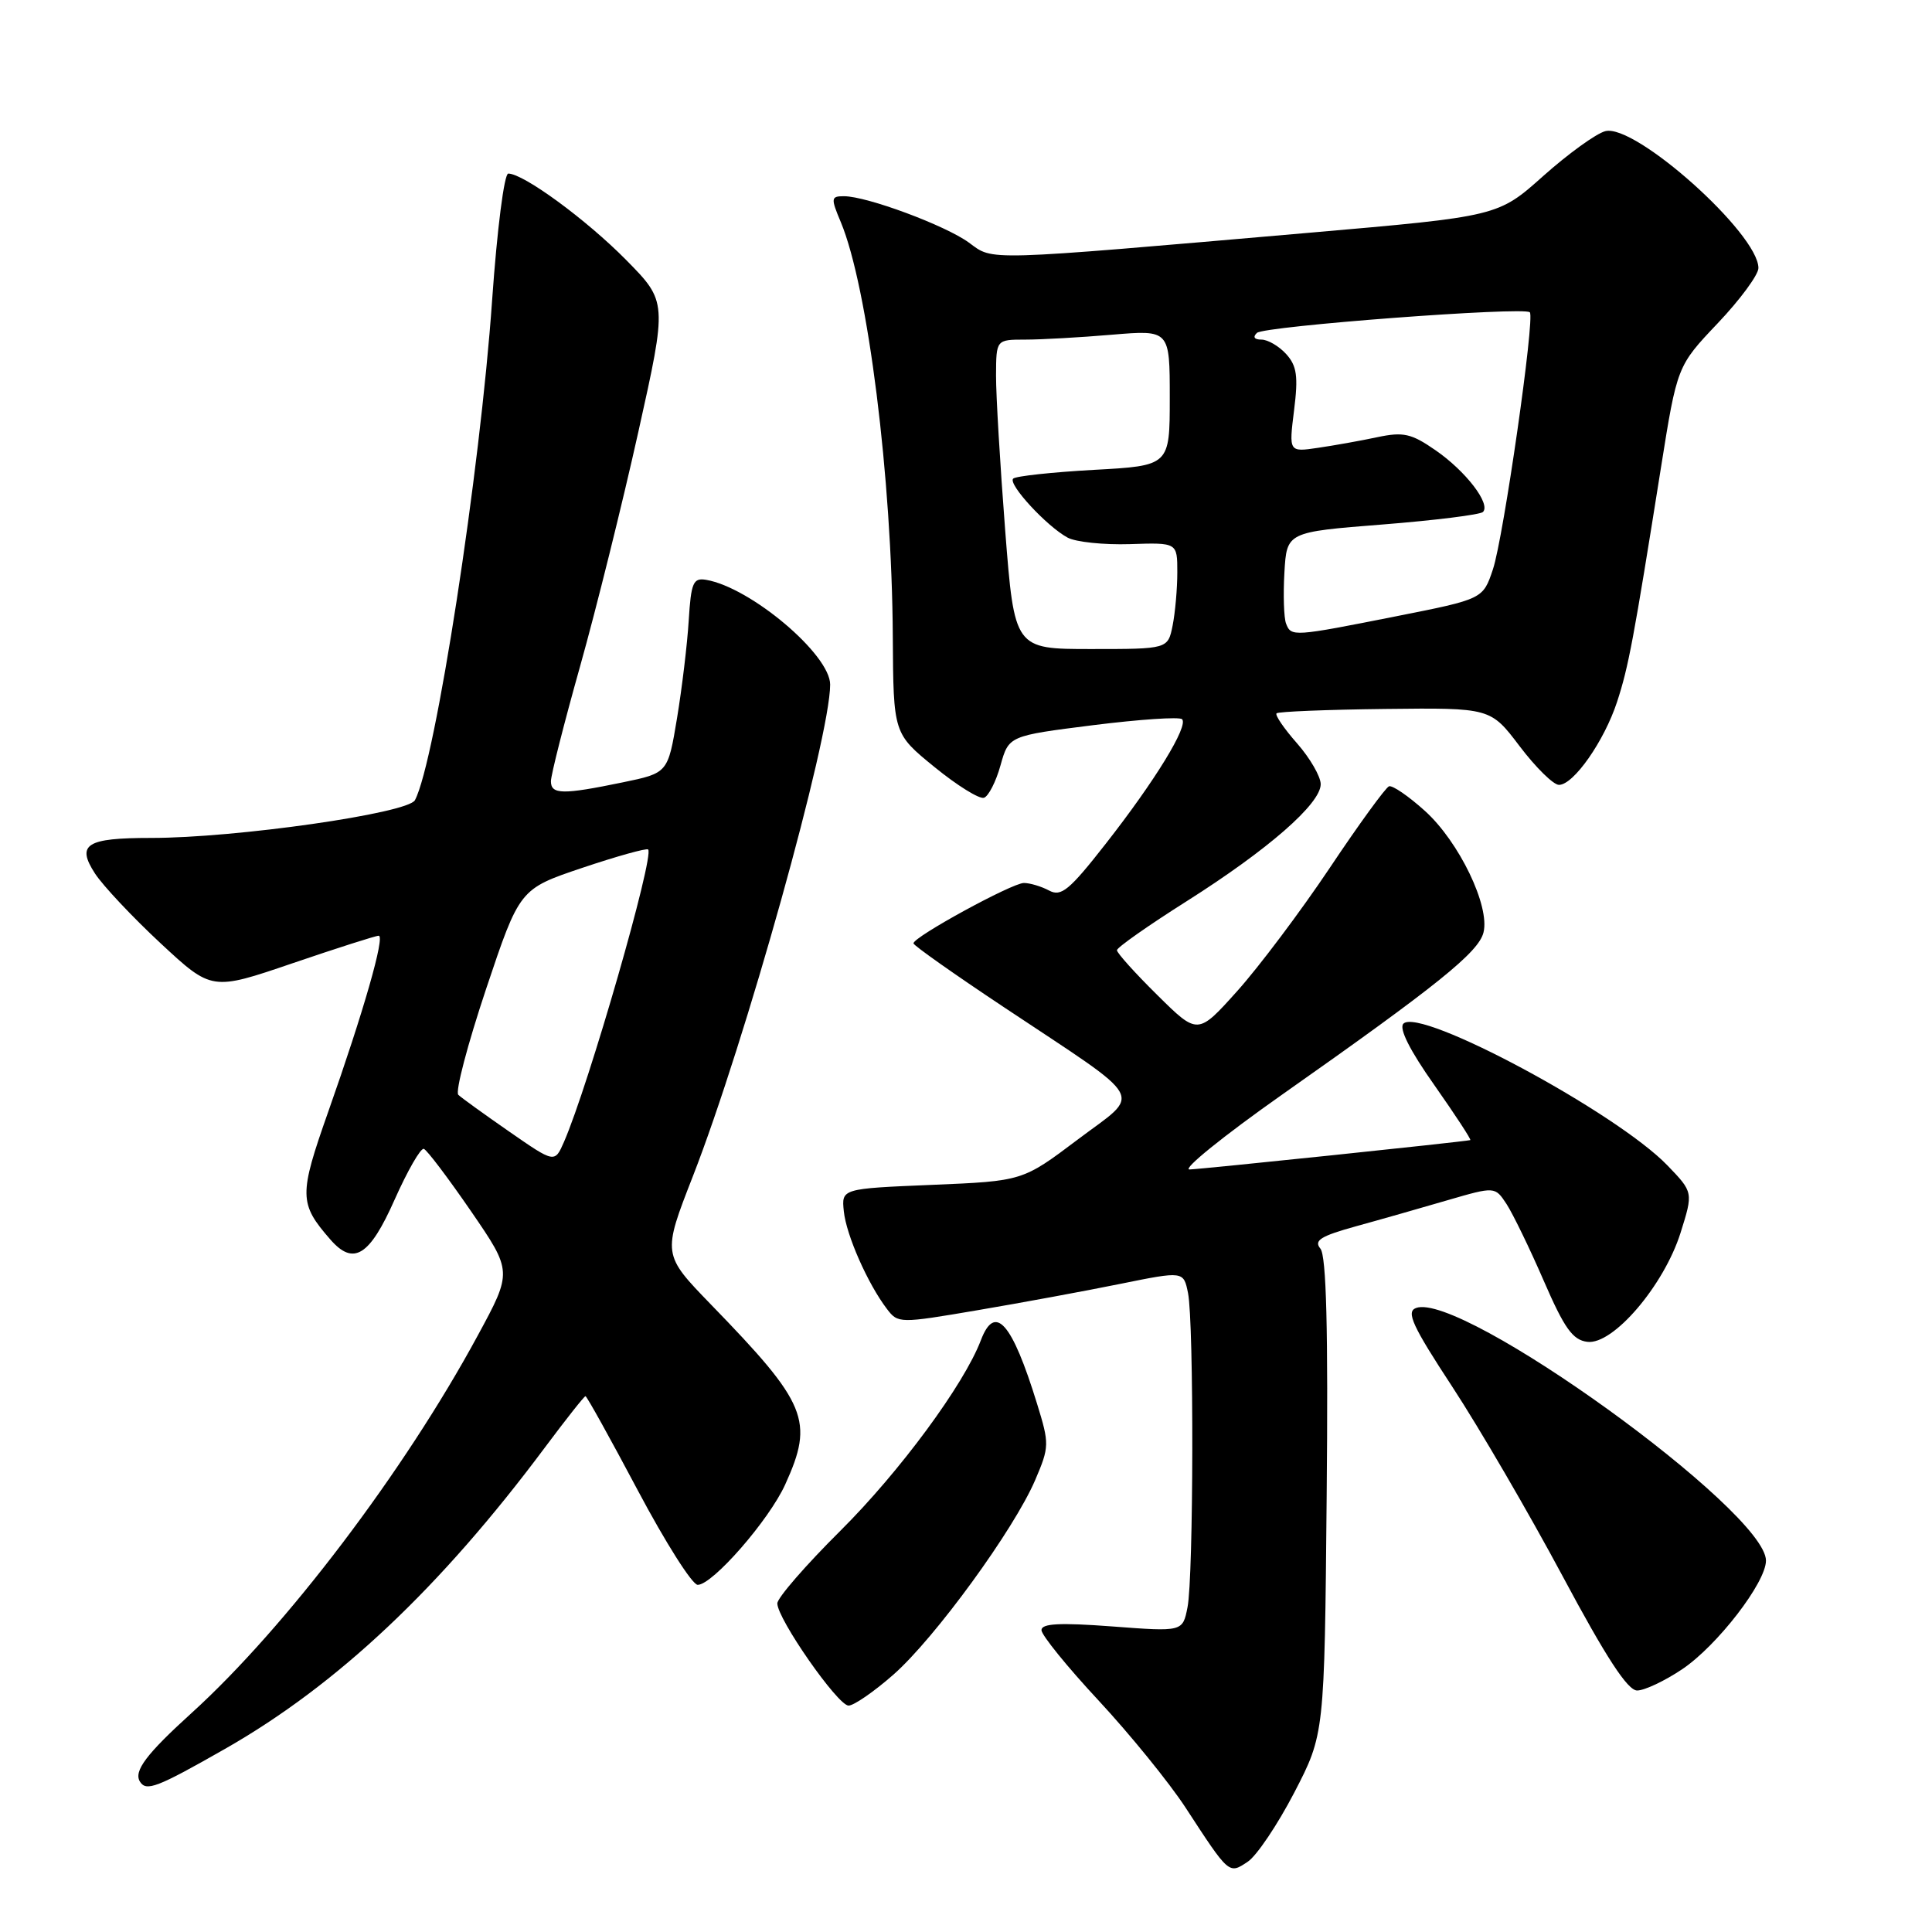<?xml version="1.0" encoding="UTF-8" standalone="no"?>
<!DOCTYPE svg PUBLIC "-//W3C//DTD SVG 1.1//EN" "http://www.w3.org/Graphics/SVG/1.1/DTD/svg11.dtd" >
<svg xmlns="http://www.w3.org/2000/svg" xmlns:xlink="http://www.w3.org/1999/xlink" version="1.1" viewBox="0 0 256 256">
 <g >
 <path fill="currentColor"
d=" M 171.49 237.54 C 175.50 229.80 175.50 229.80 175.79 198.30 C 176.00 176.12 175.75 166.40 174.96 165.45 C 174.06 164.37 174.98 163.79 179.67 162.49 C 182.88 161.61 188.33 160.05 191.79 159.04 C 198.09 157.21 198.09 157.21 199.63 159.55 C 200.47 160.85 202.69 165.41 204.55 169.70 C 207.29 176.02 208.39 177.56 210.33 177.80 C 213.74 178.23 220.47 170.35 222.68 163.36 C 224.37 157.98 224.37 157.98 220.94 154.42 C 214.18 147.41 188.16 133.44 185.96 135.64 C 185.34 136.26 186.81 139.19 190.07 143.80 C 192.85 147.76 194.99 151.03 194.82 151.07 C 193.78 151.31 159.17 154.92 157.62 154.96 C 156.59 154.98 162.11 150.52 169.89 145.04 C 190.46 130.57 195.92 126.18 196.57 123.56 C 197.45 120.08 193.34 111.54 188.81 107.45 C 186.64 105.49 184.49 104.02 184.05 104.19 C 183.60 104.36 180.06 109.22 176.20 115.00 C 172.33 120.78 166.81 128.12 163.94 131.32 C 158.71 137.15 158.71 137.15 153.36 131.86 C 150.41 128.95 148.00 126.27 148.00 125.91 C 148.00 125.55 152.16 122.63 157.25 119.41 C 168.05 112.57 175.00 106.50 175.00 103.91 C 175.00 102.90 173.59 100.46 171.87 98.50 C 170.14 96.54 168.92 94.75 169.15 94.52 C 169.38 94.29 175.85 94.03 183.53 93.94 C 197.50 93.78 197.50 93.78 201.37 98.89 C 203.50 101.70 205.84 104.00 206.57 104.00 C 208.51 104.00 212.57 98.19 214.27 93.00 C 215.79 88.35 216.45 84.83 220.08 62.00 C 222.23 48.50 222.23 48.50 227.62 42.82 C 230.58 39.70 233.00 36.41 233.00 35.52 C 233.00 30.96 216.66 16.35 212.71 17.38 C 211.49 17.70 207.80 20.37 204.50 23.31 C 198.50 28.67 198.50 28.67 173.50 30.84 C 129.93 34.62 131.69 34.57 128.39 32.15 C 125.27 29.87 114.86 26.00 111.83 26.00 C 110.10 26.00 110.07 26.24 111.41 29.43 C 115.00 38.03 118.19 63.40 118.30 84.35 C 118.38 97.20 118.38 97.20 123.83 101.64 C 126.82 104.08 129.77 105.91 130.38 105.71 C 130.98 105.51 131.97 103.58 132.57 101.42 C 133.67 97.50 133.67 97.50 144.84 96.09 C 150.99 95.32 156.29 94.96 156.63 95.30 C 157.51 96.18 153.05 103.46 146.51 111.81 C 141.69 117.97 140.61 118.86 139.01 118.00 C 137.98 117.45 136.47 117.00 135.67 117.00 C 134.11 117.00 121.00 124.16 121.04 125.00 C 121.05 125.28 126.45 129.09 133.04 133.47 C 152.30 146.29 151.34 144.56 142.80 151.00 C 135.50 156.50 135.50 156.50 123.50 157.00 C 111.50 157.50 111.50 157.50 111.81 160.50 C 112.13 163.65 114.99 170.13 117.53 173.45 C 118.99 175.37 119.19 175.37 129.53 173.61 C 135.31 172.63 143.82 171.06 148.44 170.12 C 156.83 168.42 156.83 168.42 157.42 171.34 C 158.21 175.30 158.16 208.96 157.35 212.98 C 156.71 216.22 156.71 216.22 147.35 215.51 C 140.41 214.99 138.00 215.12 138.00 216.00 C 138.00 216.65 141.41 220.86 145.58 225.34 C 149.75 229.83 154.92 236.20 157.08 239.50 C 162.90 248.43 162.82 248.36 165.33 246.69 C 166.51 245.91 169.28 241.79 171.49 237.54 Z  M 29.79 231.75 C 44.68 223.27 58.33 210.41 72.24 191.75 C 75.01 188.04 77.41 185.00 77.58 185.00 C 77.75 185.00 80.87 190.62 84.52 197.50 C 88.17 204.38 91.73 210.00 92.45 210.00 C 94.42 210.00 101.91 201.42 104.05 196.69 C 107.89 188.24 106.97 186.00 94.21 172.86 C 87.77 166.21 87.77 166.21 91.81 155.86 C 98.72 138.15 110.00 97.76 110.00 90.71 C 110.00 86.73 99.46 77.83 93.56 76.83 C 91.85 76.54 91.57 77.20 91.26 82.20 C 91.07 85.33 90.37 91.16 89.71 95.16 C 88.50 102.43 88.50 102.43 82.50 103.67 C 74.57 105.31 73.00 105.29 73.00 103.52 C 73.00 102.70 74.74 95.84 76.87 88.27 C 79.00 80.69 82.47 66.73 84.58 57.24 C 88.42 39.98 88.42 39.98 82.96 34.44 C 77.70 29.11 69.37 23.00 67.35 23.00 C 66.81 23.00 65.87 30.37 65.21 39.75 C 63.63 62.48 57.69 100.96 54.98 106.03 C 54.05 107.77 31.23 111.04 20.00 111.03 C 11.42 111.03 10.08 111.88 12.59 115.75 C 13.64 117.36 17.55 121.52 21.28 124.99 C 28.06 131.29 28.06 131.29 38.78 127.63 C 44.68 125.62 49.81 123.98 50.18 123.99 C 51.05 124.00 48.18 134.04 43.49 147.32 C 39.59 158.38 39.61 159.47 43.78 164.25 C 46.84 167.76 48.97 166.44 52.28 158.98 C 54.00 155.12 55.74 152.09 56.16 152.23 C 56.58 152.38 59.39 156.10 62.41 160.49 C 67.90 168.49 67.90 168.49 63.29 176.99 C 53.58 194.93 37.89 215.63 25.41 226.96 C 19.39 232.42 17.69 234.68 18.54 236.07 C 19.38 237.42 20.80 236.87 29.79 231.75 Z  M 118.39 221.89 C 123.87 217.07 134.36 202.67 137.17 196.11 C 139.05 191.71 139.06 191.33 137.42 186.02 C 134.09 175.21 131.84 172.67 129.97 177.59 C 127.74 183.46 119.22 195.01 111.37 202.82 C 106.76 207.40 103.00 211.73 103.00 212.46 C 103.00 214.51 111.01 226.00 112.44 226.00 C 113.14 226.00 115.82 224.15 118.39 221.89 Z  M 222.90 221.18 C 227.54 218.06 234.00 209.69 234.00 206.79 C 234.00 200.22 193.56 171.04 187.62 173.32 C 186.29 173.82 187.16 175.71 192.46 183.79 C 196.01 189.21 202.57 200.47 207.04 208.82 C 212.82 219.63 215.67 224.00 216.93 224.00 C 217.90 224.00 220.59 222.73 222.90 221.18 Z  M 133.19 70.25 C 132.52 61.59 131.97 52.36 131.98 49.75 C 132.00 45.00 132.00 45.00 135.85 45.00 C 137.97 45.00 143.14 44.71 147.35 44.35 C 155.00 43.71 155.00 43.71 155.00 52.71 C 155.00 61.71 155.00 61.71 144.92 62.26 C 139.38 62.57 134.58 63.09 134.25 63.42 C 133.53 64.14 138.69 69.74 141.47 71.24 C 142.55 71.82 146.26 72.21 149.72 72.10 C 156.00 71.89 156.00 71.89 156.00 75.82 C 156.00 77.98 155.72 81.16 155.38 82.88 C 154.75 86.00 154.75 86.00 144.58 86.00 C 134.42 86.00 134.42 86.00 133.19 70.25 Z  M 170.41 82.63 C 170.12 81.88 170.02 78.84 170.19 75.88 C 170.50 70.50 170.50 70.50 183.17 69.50 C 190.13 68.95 196.13 68.20 196.50 67.84 C 197.56 66.77 194.22 62.42 190.20 59.65 C 187.01 57.44 185.95 57.20 182.50 57.93 C 180.30 58.40 176.76 59.03 174.64 59.34 C 170.78 59.91 170.78 59.91 171.47 54.37 C 172.04 49.86 171.84 48.48 170.43 46.92 C 169.47 45.86 167.99 45.00 167.15 45.00 C 166.20 45.00 165.97 44.66 166.55 44.11 C 167.51 43.21 201.94 40.61 202.71 41.38 C 203.41 42.08 199.22 71.27 197.82 75.44 C 196.50 79.38 196.50 79.38 185.00 81.66 C 171.35 84.37 171.09 84.39 170.41 82.63 Z  M 67.50 149.96 C 64.20 147.67 61.15 145.47 60.73 145.07 C 60.30 144.68 61.96 138.38 64.40 131.07 C 68.85 117.79 68.85 117.79 77.17 114.99 C 81.75 113.45 85.67 112.36 85.88 112.56 C 86.75 113.40 77.99 143.83 74.73 151.31 C 73.50 154.12 73.50 154.12 67.50 149.96 Z "/>
</g>
</svg>